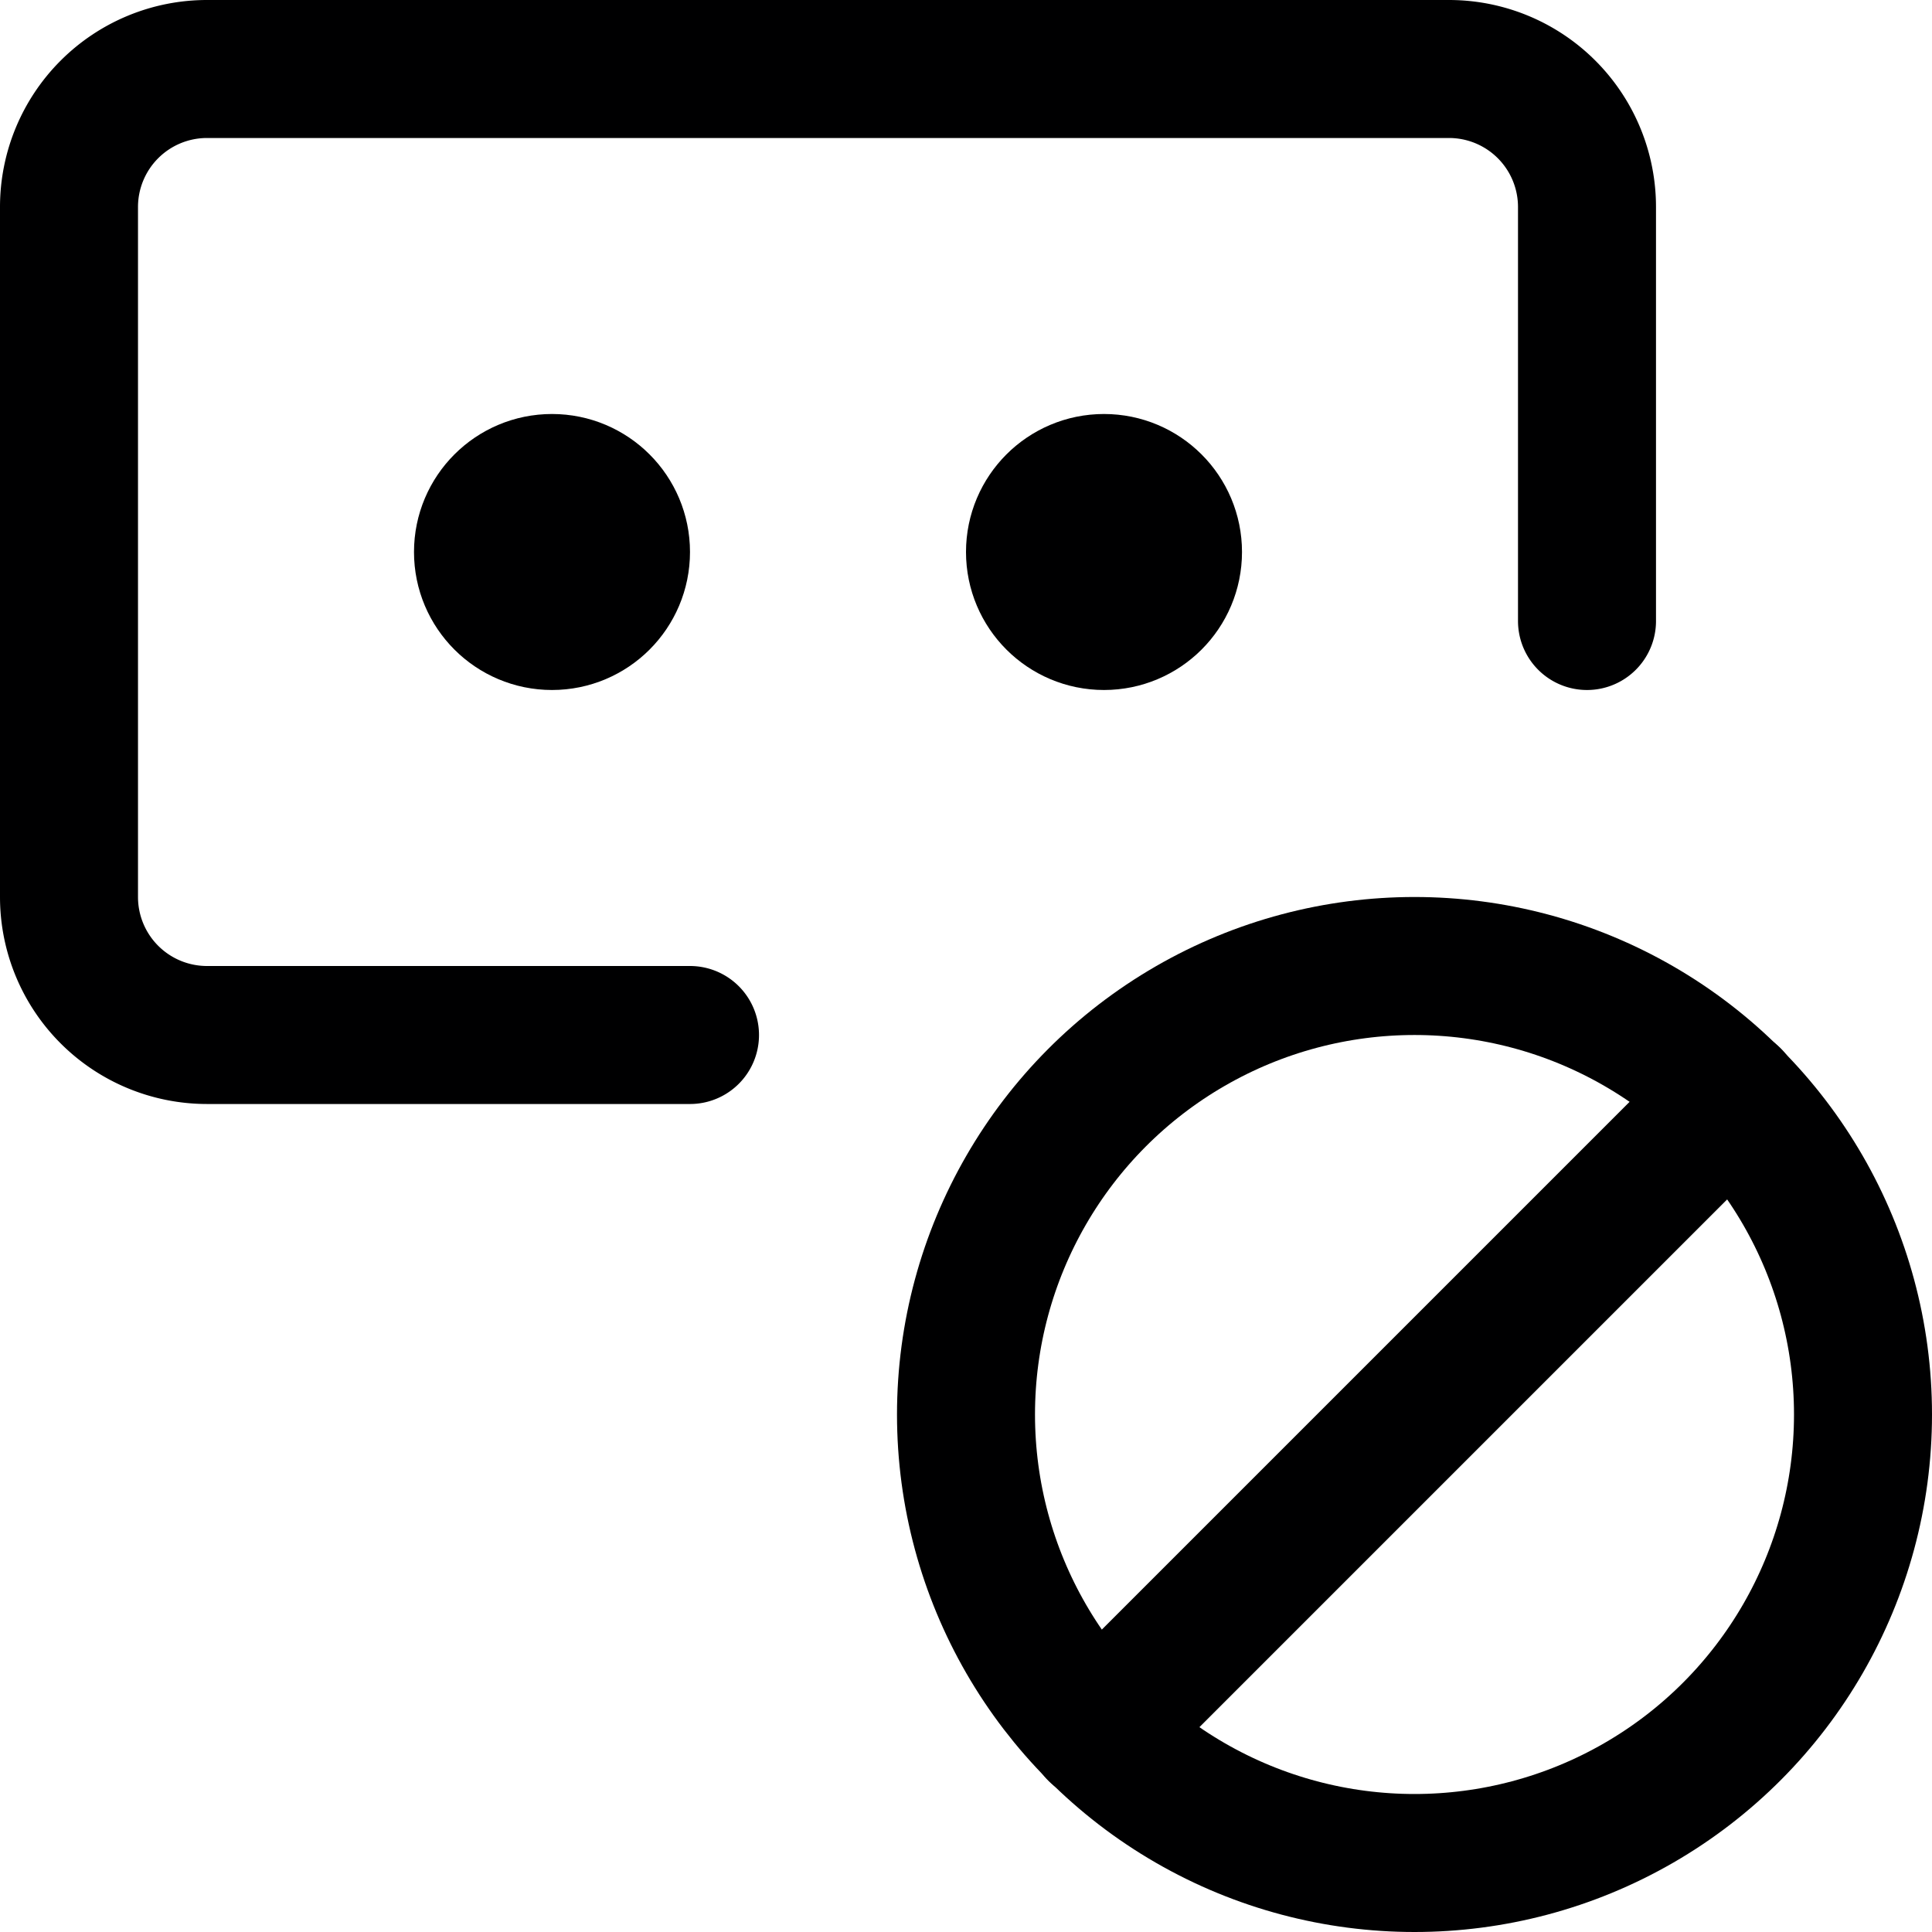 <svg xmlns="http://www.w3.org/2000/svg" viewBox="0 0 14 14">
  <g>
    <path d="M5,7.5H1.5a1,1,0,0,1-1-1v-5a1,1,0,0,1,1-1h9a1,1,0,0,1,1,1v3" style="fill: none;stroke: #000001;stroke-linecap: round;stroke-linejoin: round"/>
    <circle cx="4" cy="4" r="0.5" style="fill: none;stroke: #000001;stroke-linecap: round;stroke-linejoin: round"/>
    <circle cx="8" cy="4" r="0.5" style="fill: none;stroke: #000001;stroke-linecap: round;stroke-linejoin: round"/>
    <circle cx="10.25" cy="10.25" r="3.25" style="fill: none;stroke: #000001;stroke-linecap: round;stroke-linejoin: round"/>
    <line x1="7.95" y1="12.55" x2="12.55" y2="7.95" style="fill: none;stroke: #000001;stroke-linecap: round;stroke-linejoin: round"/>
  </g>
</svg>

